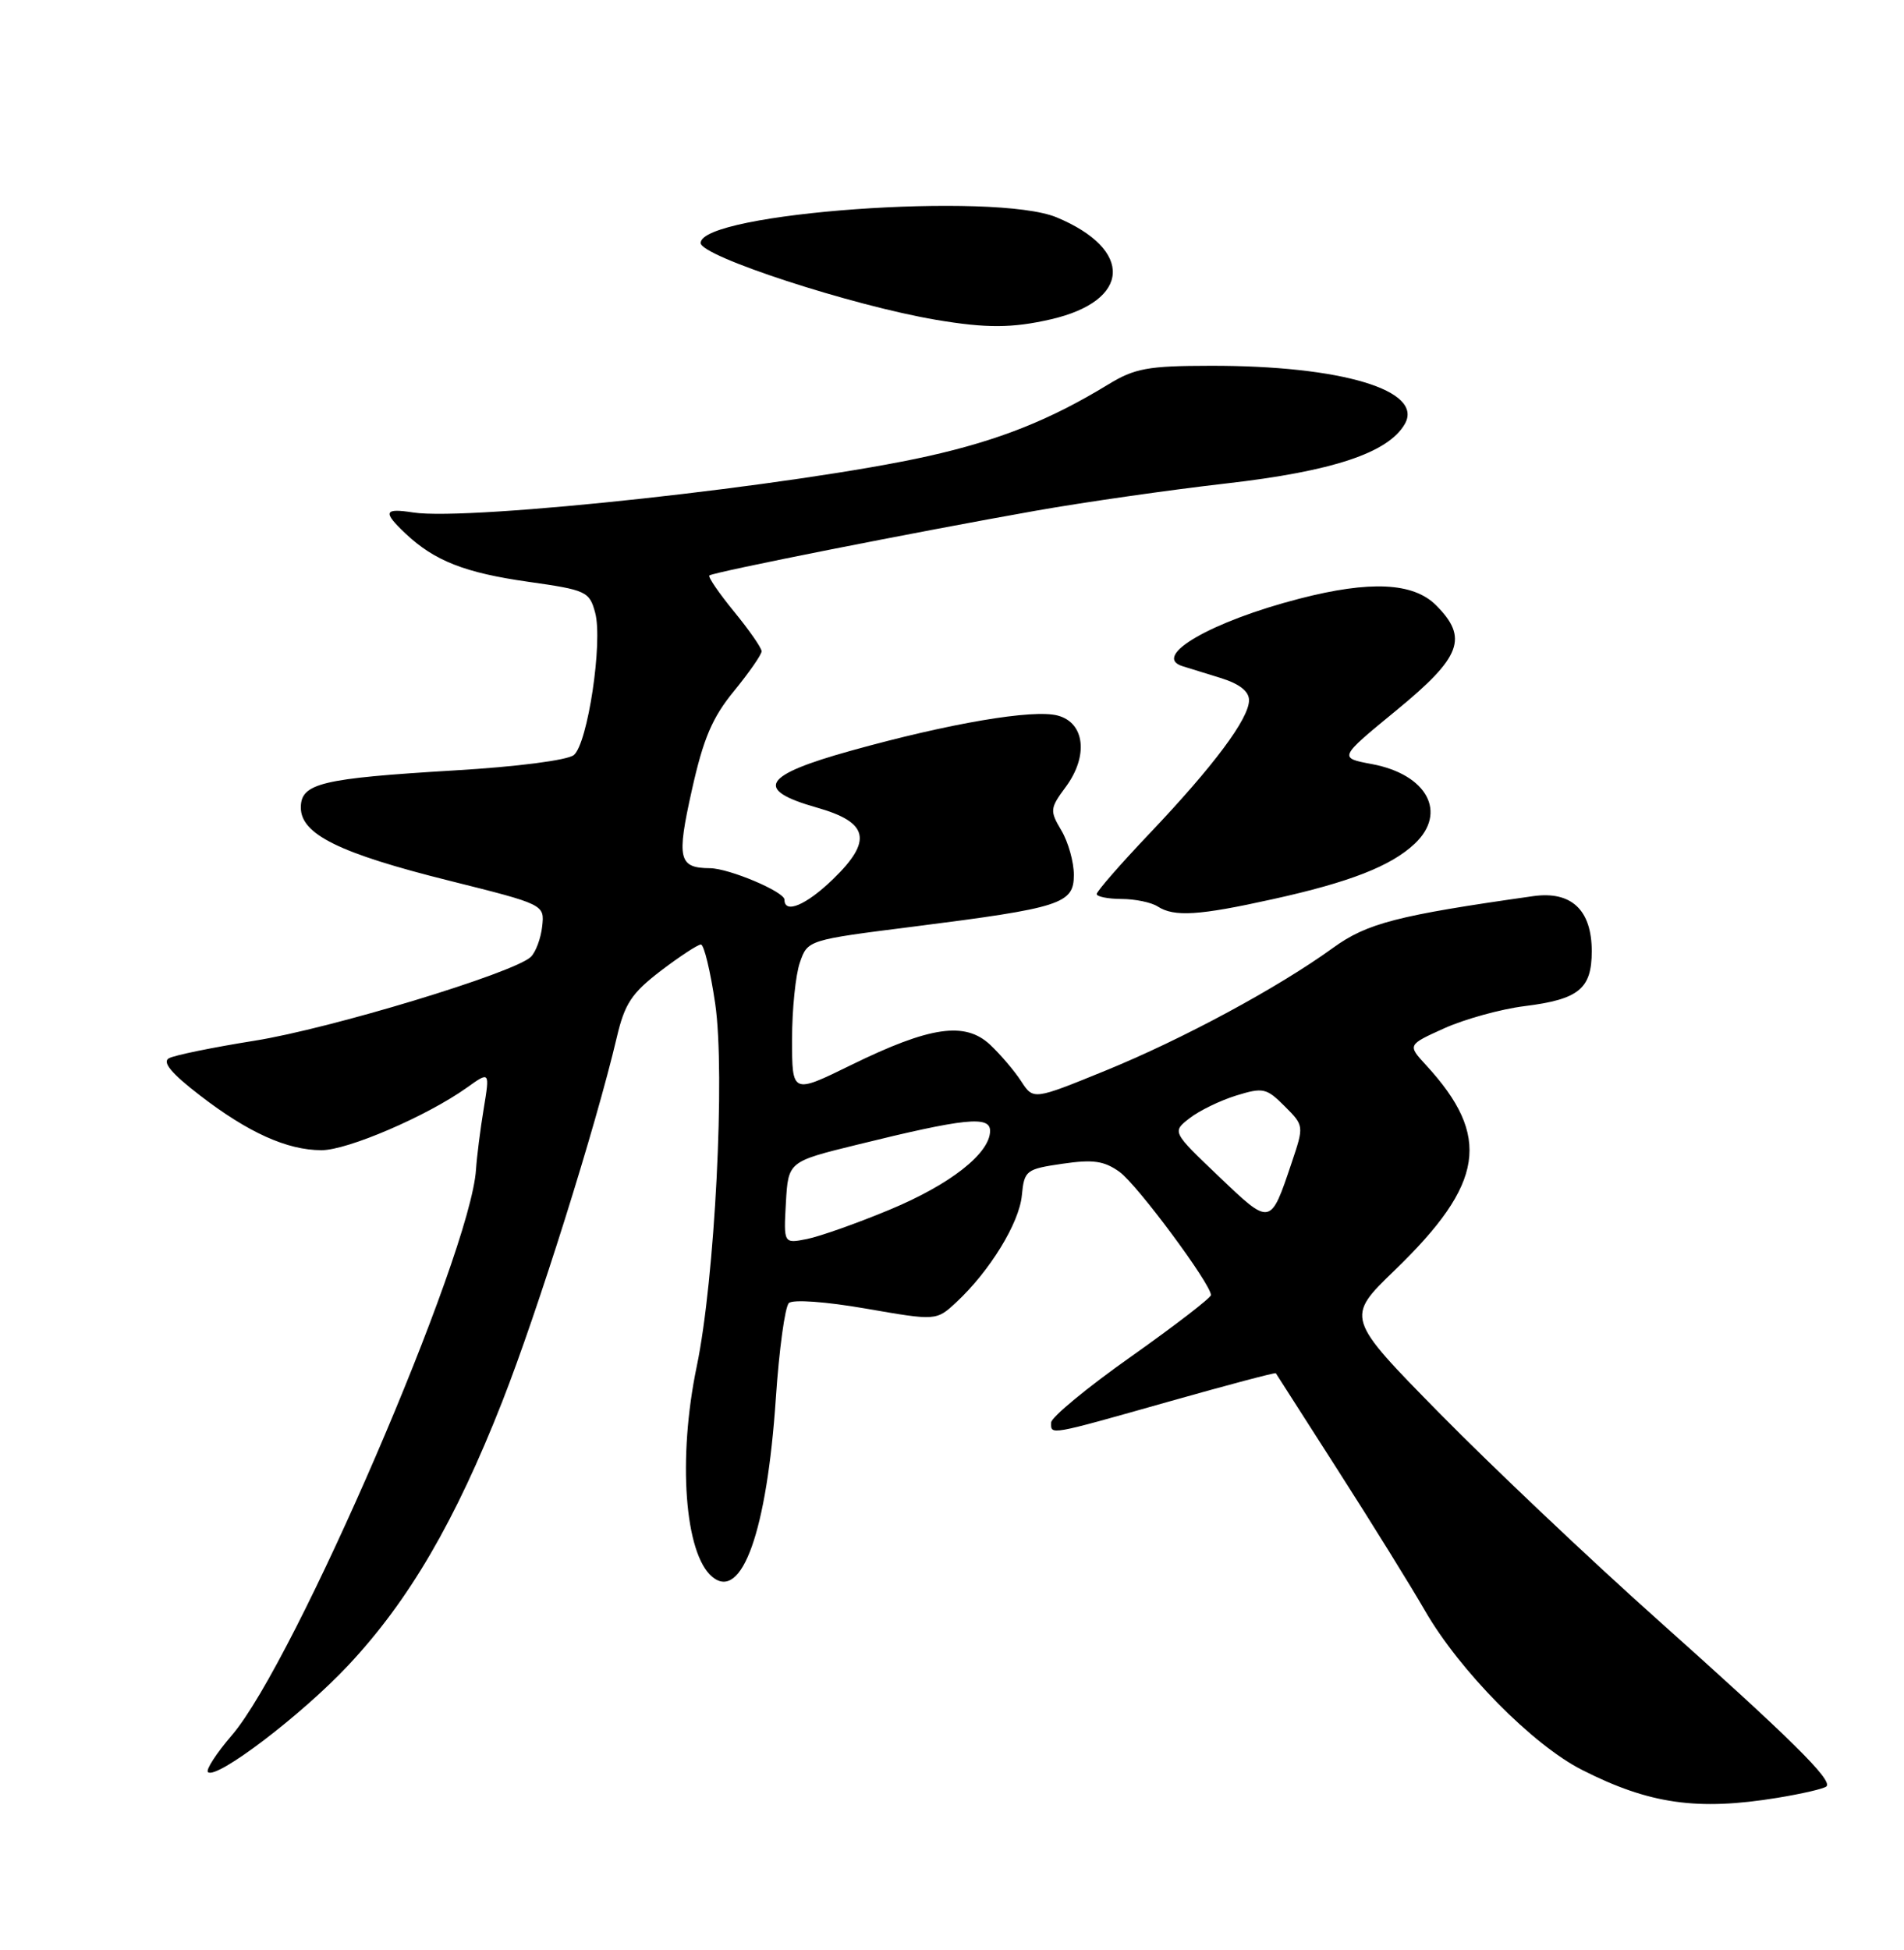 <?xml version="1.0" encoding="UTF-8" standalone="no"?>
<!DOCTYPE svg PUBLIC "-//W3C//DTD SVG 1.1//EN" "http://www.w3.org/Graphics/SVG/1.1/DTD/svg11.dtd" >
<svg xmlns="http://www.w3.org/2000/svg" xmlns:xlink="http://www.w3.org/1999/xlink" version="1.1" viewBox="0 0 250 256">
 <g >
 <path fill="currentColor"
d=" M 233.39 236.02 C 236.62 235.49 239.52 234.82 239.82 234.52 C 240.65 233.69 235.09 228.21 217.50 212.51 C 208.70 204.65 195.91 192.54 189.09 185.61 C 176.68 172.99 176.68 172.99 183.14 166.75 C 194.91 155.38 195.85 149.20 187.25 139.84 C 184.80 137.18 184.80 137.18 189.65 134.99 C 192.32 133.79 197.05 132.48 200.16 132.09 C 207.31 131.20 209.00 129.82 209.00 124.88 C 209.00 119.45 206.32 116.94 201.30 117.65 C 183.50 120.17 179.50 121.20 175.04 124.43 C 167.84 129.65 155.30 136.42 145.09 140.58 C 135.69 144.41 135.69 144.41 134.09 141.96 C 133.22 140.61 131.38 138.45 130.01 137.16 C 126.71 134.07 122.12 134.74 111.75 139.82 C 104.00 143.62 104.00 143.62 104.00 136.46 C 104.00 132.52 104.46 127.97 105.03 126.35 C 106.05 123.41 106.07 123.40 119.93 121.65 C 139.33 119.19 141.00 118.66 141.00 114.86 C 141.00 113.18 140.27 110.56 139.37 109.04 C 137.82 106.42 137.85 106.13 139.95 103.29 C 142.94 99.24 142.44 94.88 138.88 93.94 C 135.65 93.08 124.67 94.95 111.75 98.55 C 100.10 101.79 98.97 103.67 107.25 106.02 C 114.06 107.95 114.61 110.34 109.40 115.40 C 105.87 118.82 103.00 120.04 103.00 118.11 C 103.00 117.07 95.75 114.01 93.23 113.98 C 89.10 113.95 88.82 112.78 90.84 103.74 C 92.35 96.96 93.52 94.20 96.38 90.72 C 98.37 88.28 100.00 85.94 100.00 85.50 C 100.00 85.06 98.37 82.72 96.39 80.30 C 94.40 77.87 92.94 75.74 93.14 75.55 C 93.58 75.12 120.39 69.81 136.00 67.05 C 142.32 65.93 153.57 64.32 161.00 63.47 C 174.99 61.87 182.24 59.46 184.44 55.69 C 187.03 51.25 176.17 47.99 158.92 48.02 C 150.70 48.03 148.99 48.35 145.50 50.48 C 137.88 55.13 131.21 57.79 121.88 59.88 C 104.76 63.71 61.61 68.43 54.25 67.28 C 50.41 66.68 50.22 67.19 53.25 70.05 C 57.05 73.63 61.04 75.20 69.37 76.38 C 76.99 77.46 77.40 77.65 78.15 80.45 C 79.17 84.28 77.17 97.61 75.35 99.12 C 74.54 99.80 67.88 100.66 59.72 101.14 C 42.16 102.19 39.50 102.83 39.50 106.02 C 39.50 109.53 44.56 112.02 58.99 115.62 C 71.50 118.75 71.50 118.75 71.19 121.62 C 71.01 123.21 70.34 125.01 69.69 125.63 C 67.47 127.74 43.36 135.05 33.41 136.63 C 27.96 137.50 22.91 138.53 22.18 138.93 C 21.27 139.43 22.49 140.91 26.23 143.79 C 32.58 148.69 37.70 151.00 42.22 151.00 C 45.65 151.00 56.04 146.53 61.27 142.81 C 64.32 140.63 64.32 140.63 63.51 145.57 C 63.06 148.28 62.61 151.87 62.50 153.54 C 61.79 164.69 38.69 218.21 30.45 227.80 C 28.42 230.16 27.01 232.34 27.30 232.64 C 28.37 233.70 39.68 225.10 45.77 218.58 C 53.71 210.10 59.77 199.72 65.95 184.00 C 70.59 172.19 78.24 147.86 80.98 136.21 C 82.02 131.76 82.94 130.38 86.75 127.46 C 89.25 125.56 91.62 124.00 92.03 124.00 C 92.44 124.00 93.28 127.50 93.91 131.78 C 95.24 140.92 93.87 167.97 91.48 179.40 C 88.97 191.46 89.89 204.00 93.52 207.01 C 97.41 210.24 100.70 201.00 101.87 183.56 C 102.30 177.17 103.07 171.55 103.58 171.07 C 104.11 170.57 108.43 170.88 113.72 171.80 C 122.94 173.40 122.94 173.40 125.58 170.95 C 129.95 166.88 133.83 160.57 134.17 156.94 C 134.49 153.65 134.71 153.48 139.50 152.78 C 143.53 152.19 144.98 152.40 147.00 153.85 C 149.33 155.53 159.00 168.57 159.00 170.02 C 159.00 170.38 154.28 174.01 148.52 178.09 C 142.75 182.16 138.03 186.06 138.02 186.75 C 137.99 188.42 137.57 188.50 153.45 184.01 C 161.12 181.84 167.45 180.16 167.52 180.28 C 167.59 180.40 171.26 186.12 175.66 193.00 C 180.07 199.88 185.21 208.17 187.09 211.43 C 191.63 219.33 201.27 229.10 207.75 232.37 C 216.58 236.85 222.89 237.74 233.39 236.02 Z  M 167.10 118.05 C 177.22 115.82 182.62 113.71 185.74 110.78 C 190.09 106.69 187.39 101.67 180.13 100.31 C 175.75 99.49 175.75 99.49 183.38 93.23 C 191.89 86.24 192.83 83.74 188.55 79.45 C 185.56 76.47 179.89 76.20 170.64 78.59 C 159.07 81.57 151.12 86.16 155.27 87.46 C 155.95 87.67 158.19 88.37 160.25 89.00 C 162.74 89.77 164.00 90.75 164.00 91.93 C 164.00 94.34 159.35 100.57 150.98 109.38 C 147.14 113.42 144.00 117.02 144.00 117.37 C 144.00 117.71 145.46 118.01 147.25 118.02 C 149.04 118.02 151.18 118.47 152.00 119.00 C 154.17 120.40 157.40 120.20 167.10 118.05 Z  M 137.99 41.92 C 148.50 39.50 148.88 32.77 138.75 28.54 C 130.66 25.16 92.00 27.94 92.00 31.90 C 92.00 33.64 111.87 40.12 122.92 41.99 C 129.51 43.10 132.90 43.09 137.99 41.92 Z  M 103.19 157.89 C 103.50 152.50 103.50 152.50 112.50 150.29 C 126.69 146.79 130.00 146.45 130.00 148.46 C 130.00 151.41 124.76 155.52 116.77 158.83 C 112.52 160.60 107.65 162.32 105.96 162.66 C 102.89 163.27 102.89 163.27 103.19 157.89 Z  M 160.04 154.45 C 153.89 148.59 153.89 148.59 156.20 146.80 C 157.46 145.81 160.21 144.48 162.30 143.83 C 165.83 142.74 166.29 142.83 168.67 145.22 C 171.23 147.78 171.23 147.79 169.60 152.64 C 166.80 160.97 166.86 160.96 160.04 154.45 Z "/>
</g>
</svg>